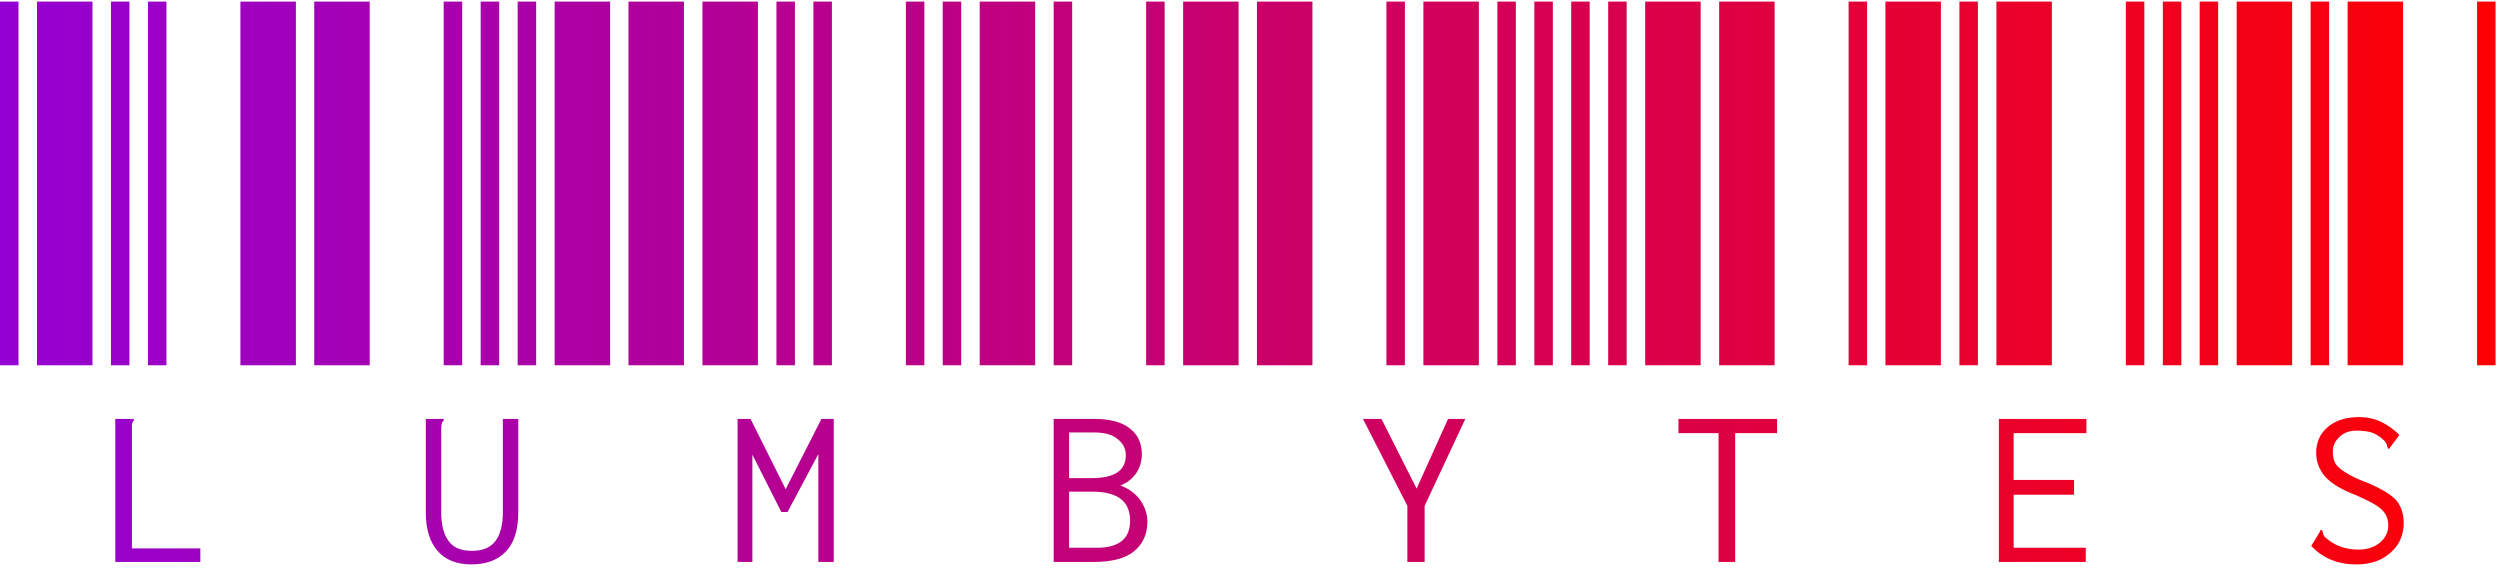 <svg width="219" height="50" viewBox="0 0 219 50" fill="none" xmlns="http://www.w3.org/2000/svg">
<path d="M0 32V0.14H1.62V32H0ZM3.24 32V0.14H8.1V32H3.24ZM9.72 32V0.14H11.34V32H9.72ZM12.96 32V0.14H14.58V32H12.96ZM21.06 32V0.14H25.92V32H21.06ZM10.098 36.698H11.718V36.86C11.646 36.932 11.592 37.022 11.556 37.13C11.556 37.202 11.556 37.364 11.556 37.616V48.038H17.55V49.226H10.098V36.698ZM27.527 32V0.14H32.387V32H27.527ZM38.867 32V0.14H40.487V32H38.867ZM42.107 32V0.14H43.727V32H42.107ZM45.347 32V0.14H46.967V32H45.347ZM48.587 32V0.14H53.447V32H48.587ZM41.297 49.442C40.001 49.442 39.011 49.046 38.327 48.254C37.643 47.462 37.301 46.346 37.301 44.906V36.698H38.867V36.86C38.759 36.932 38.705 37.022 38.705 37.13C38.669 37.202 38.651 37.364 38.651 37.616V44.906C38.651 45.986 38.867 46.814 39.299 47.39C39.695 47.966 40.379 48.254 41.351 48.254C42.287 48.254 42.971 47.966 43.403 47.39C43.835 46.814 44.051 45.968 44.051 44.852V36.698H45.401V44.852C45.401 46.4 45.041 47.552 44.321 48.308C43.601 49.064 42.593 49.442 41.297 49.442ZM55.055 32V0.14H59.915V32H55.055ZM61.535 32V0.14H66.395V32H61.535ZM68.015 32V0.14H69.635V32H68.015ZM71.255 32V0.14H72.875V32H71.255ZM79.355 32V0.14H80.975V32H79.355ZM64.613 36.698H65.747L68.825 42.854L71.957 36.698H73.037V49.226H71.687V39.776L68.987 44.852H68.447L65.909 39.83V49.226H64.613V36.698ZM82.582 32V0.14H84.202V32H82.582ZM85.822 32V0.14H90.682V32H85.822ZM92.302 32V0.14H93.922V32H92.302ZM100.402 32V0.14H102.022V32H100.402ZM103.642 32V0.14H108.502V32H103.642ZM92.302 36.698H95.866C97.234 36.698 98.26 36.968 98.944 37.508C99.664 38.048 100.024 38.804 100.024 39.776C100.024 40.388 99.862 40.946 99.538 41.45C99.178 41.954 98.71 42.314 98.134 42.53C98.854 42.782 99.43 43.196 99.862 43.772C100.294 44.384 100.51 45.032 100.51 45.716C100.51 46.796 100.114 47.66 99.322 48.308C98.566 48.92 97.396 49.226 95.812 49.226H92.302V36.698ZM95.65 41.882C97.63 41.882 98.62 41.216 98.62 39.884C98.62 39.308 98.386 38.84 97.918 38.48C97.486 38.084 96.802 37.886 95.866 37.886H93.652V41.882H95.65ZM96.082 47.984C98.026 47.984 98.998 47.192 98.998 45.608C98.998 43.916 97.9 43.07 95.704 43.07H93.652V47.984H96.082ZM110.109 32V0.14H114.969V32H110.109ZM121.449 32V0.14H123.069V32H121.449ZM124.689 32V0.14H129.549V32H124.689ZM131.169 32V0.14H132.789V32H131.169ZM134.409 32V0.14H136.029V32H134.409ZM123.285 44.312L119.397 36.698H121.017L124.095 42.8L126.849 36.698H128.361L124.797 44.312V49.226H123.285V44.312ZM137.637 32V0.14H139.257V32H137.637ZM140.877 32V0.14H142.497V32H140.877ZM144.117 32V0.14H148.977V32H144.117ZM150.597 32V0.14H155.457V32H150.597ZM161.937 32V0.14H163.557V32H161.937ZM150.543 37.94H147.033V36.698H155.673V37.94H152.001V49.226H150.543V37.94ZM165.164 32V0.14H170.024V32H165.164ZM171.644 32V0.14H173.264V32H171.644ZM174.884 32V0.14H179.744V32H174.884ZM186.224 32V0.14H187.844V32H186.224ZM189.464 32V0.14H191.084V32H189.464ZM175.1 36.698H182.768V37.94H176.396V42.044H181.688V43.34H176.396V47.984H182.714V49.226H175.1V36.698ZM192.691 32V0.14H194.311V32H192.691ZM195.931 32V0.14H200.791V32H195.931ZM202.411 32V0.14H204.031V32H202.411ZM205.651 32V0.14H210.511V32H205.651ZM216.991 32V0.14H218.611V32H216.991ZM206.407 49.442C204.787 49.442 203.473 48.902 202.465 47.822L203.221 46.58L203.275 46.418L203.437 46.472C203.437 46.508 203.455 46.58 203.491 46.688C203.491 46.76 203.527 46.85 203.599 46.958C203.635 47.03 203.707 47.102 203.815 47.174C204.571 47.822 205.507 48.146 206.623 48.146C207.343 48.146 207.955 47.948 208.459 47.552C208.963 47.12 209.215 46.616 209.215 46.04C209.215 45.644 209.125 45.302 208.945 45.014C208.801 44.762 208.531 44.51 208.135 44.258C207.739 44.006 207.127 43.7 206.299 43.34C205.075 42.872 204.193 42.332 203.653 41.72C203.149 41.108 202.897 40.424 202.897 39.668C202.897 38.732 203.239 37.976 203.923 37.4C204.607 36.824 205.525 36.536 206.677 36.536C207.361 36.536 208.009 36.68 208.621 36.968C209.197 37.256 209.719 37.634 210.187 38.102L209.269 39.344L209.161 39.236C209.161 39.2 209.143 39.146 209.107 39.074C209.107 38.966 209.071 38.876 208.999 38.804C208.963 38.696 208.891 38.606 208.783 38.534C208.495 38.246 208.153 38.03 207.757 37.886C207.397 37.778 206.965 37.724 206.461 37.724C205.813 37.724 205.309 37.904 204.949 38.264C204.553 38.624 204.355 39.056 204.355 39.56C204.355 39.956 204.427 40.298 204.571 40.586C204.751 40.874 205.057 41.144 205.489 41.396C205.921 41.684 206.569 41.99 207.433 42.314C208.621 42.818 209.449 43.322 209.917 43.826C210.349 44.366 210.565 45.032 210.565 45.824C210.565 46.436 210.421 47.012 210.133 47.552C209.809 48.092 209.341 48.542 208.729 48.902C208.081 49.262 207.307 49.442 206.407 49.442Z" fill="url(#paint0_linear)"/>
<defs>
<linearGradient id="paint0_linear" x1="-1.23493e-06" y1="27" x2="221" y2="27" gradientUnits="userSpaceOnUse">
<stop stop-color="#9400D3"/>
<stop offset="1" stop-color="#FF0000"/>
</linearGradient>
</defs>
</svg>
